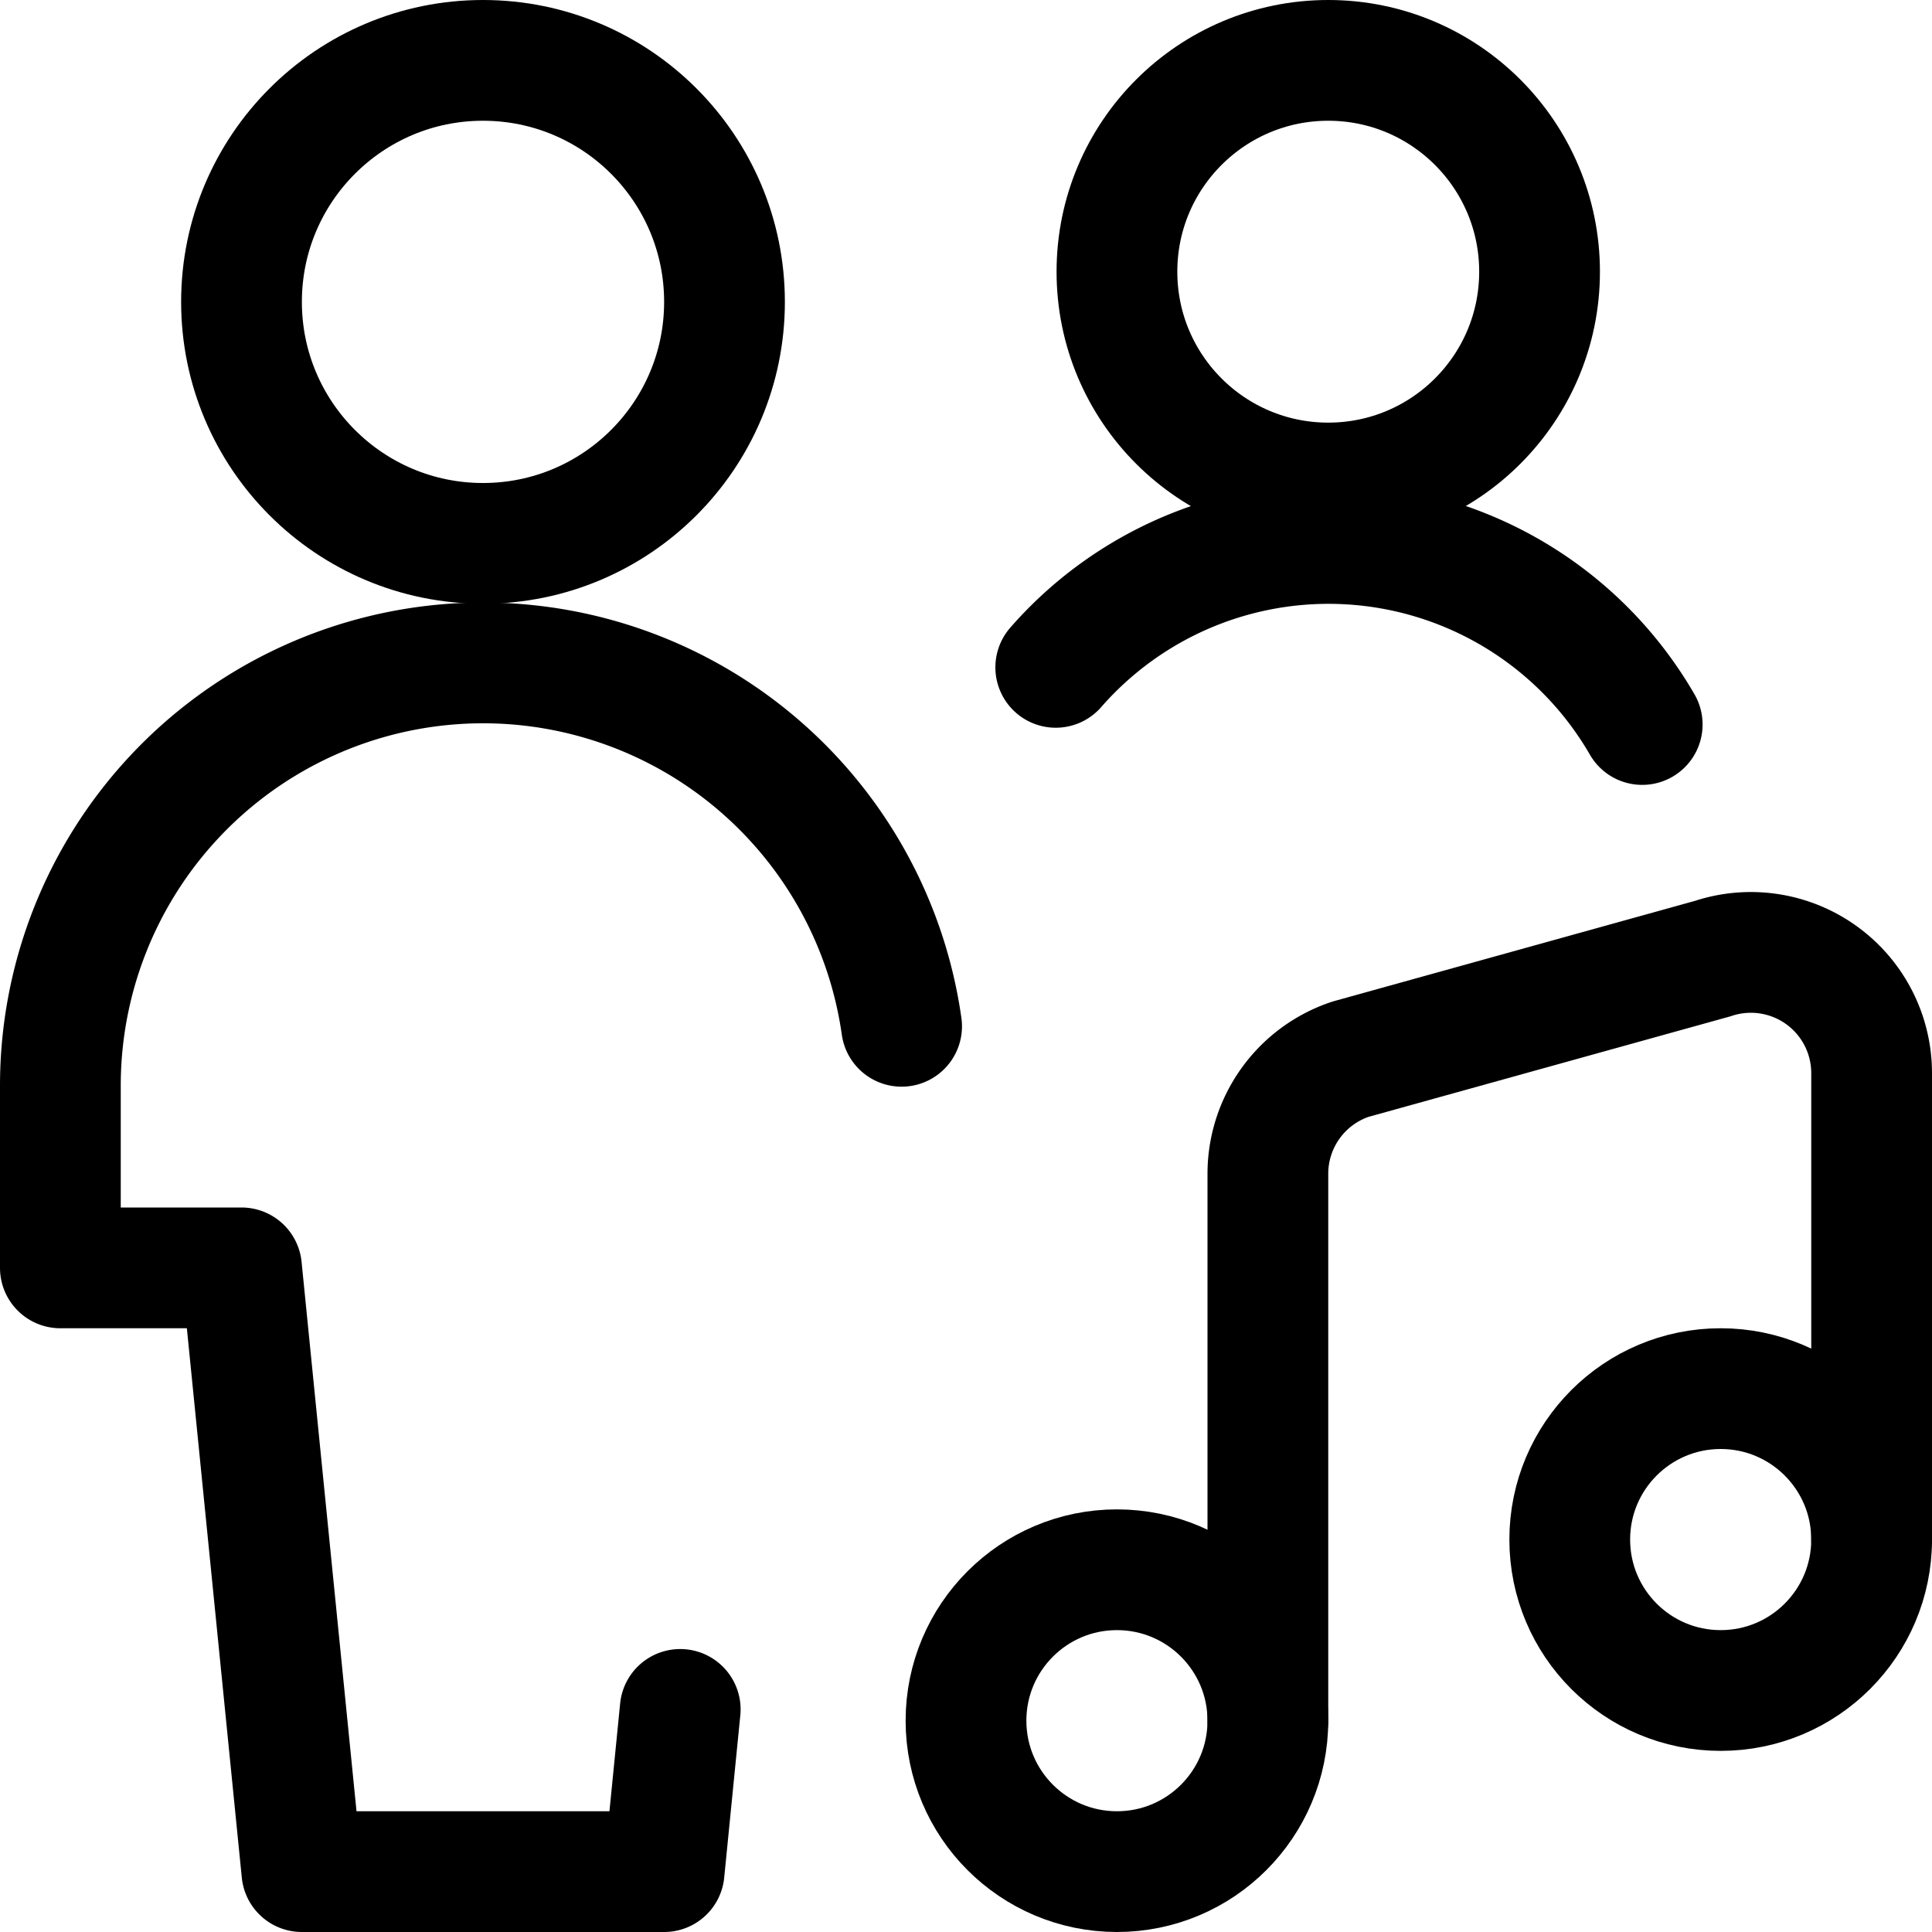 <svg xmlns="http://www.w3.org/2000/svg" id="Regular" width="24" height="24" viewBox="0 0 24 24"><defs><style>.cls-1{fill:none;stroke:#000;stroke-linecap:round;stroke-linejoin:round;stroke-width:1.5px}</style></defs><circle cx="13.875" cy="21.375" r="1.875" class="cls-1"/><circle cx="21.375" cy="19.125" r="1.875" class="cls-1"/><path d="M15.75 21.375v-6.794a1.5 1.5 0 0 1 1.026-1.423l4.5-1.25a1.5 1.5 0 0 1 1.974 1.423v5.794" class="cls-1"/><circle cx="6" cy="3.75" r="3" class="cls-1"/><path d="M11.2 12.749A5.251 5.251 0 0 0 .75 13.5v2.25H3l.75 7.5h4.5l.2-2.015" class="cls-1"/><circle cx="16.5" cy="3.375" r="2.625" class="cls-1"/><path d="M20.4 9a4.5 4.5 0 0 0-7.285-.71" class="cls-1"/></svg>
